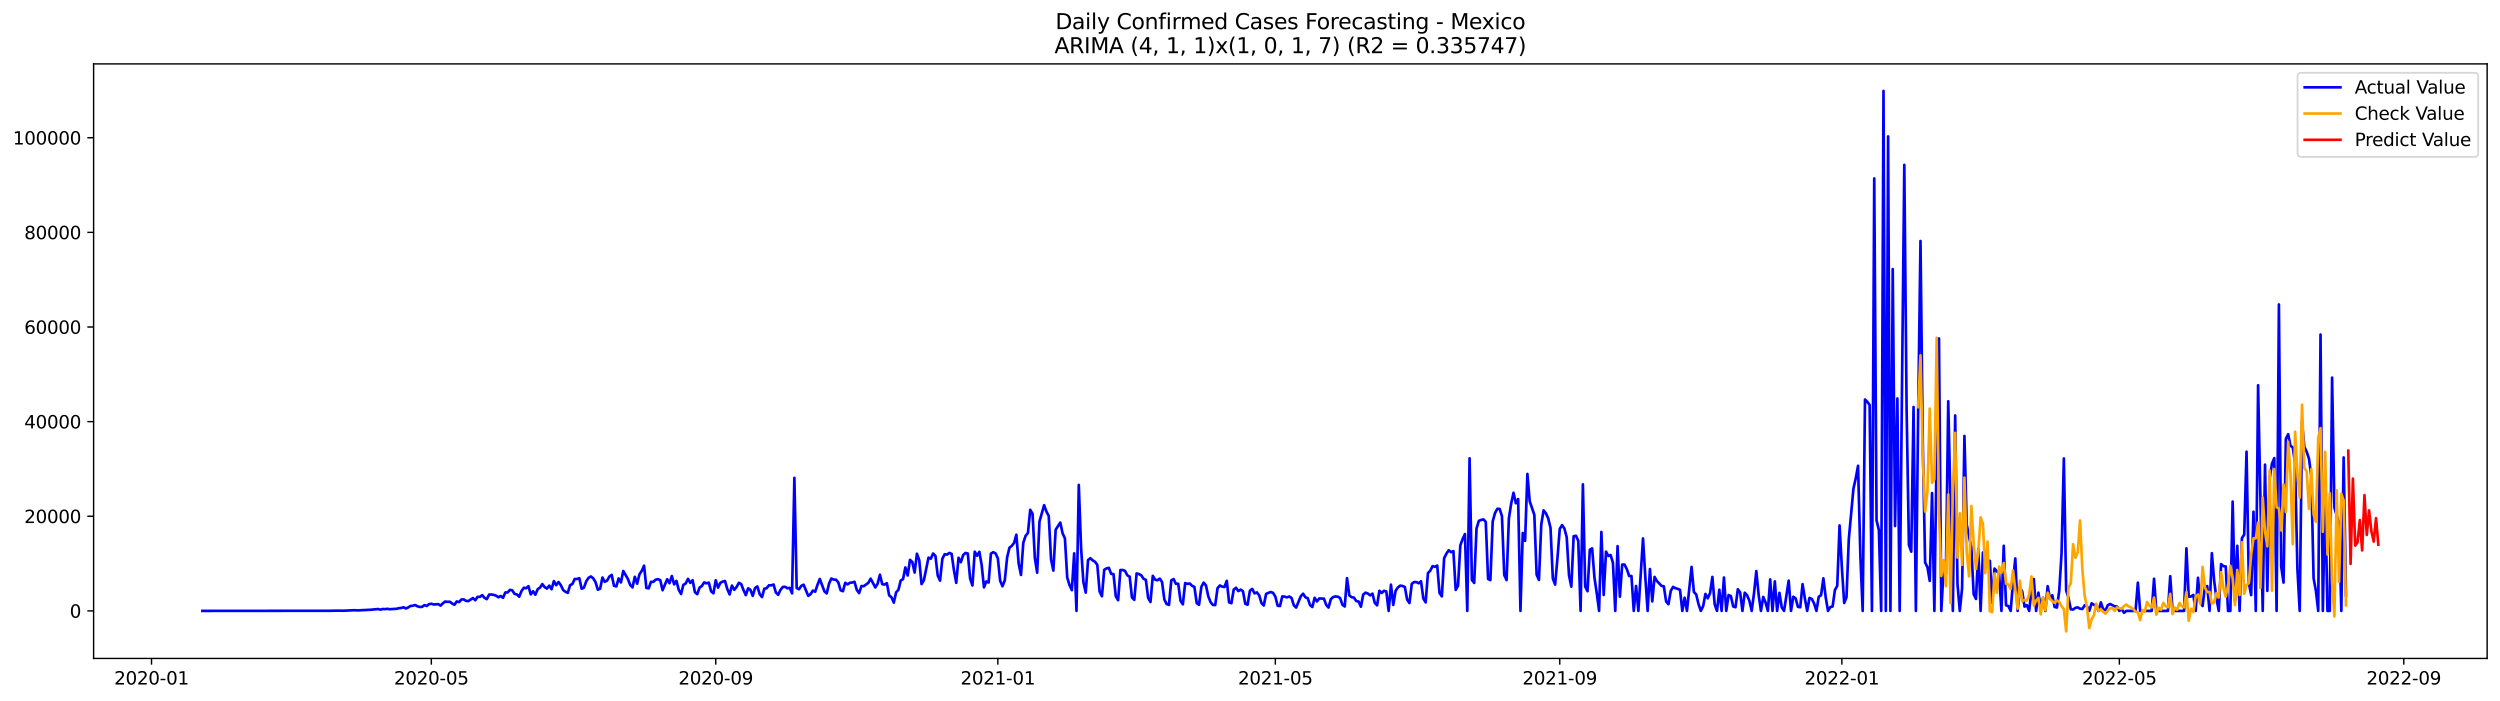 <?xml version="1.0" encoding="utf-8" standalone="no"?>
<!DOCTYPE svg PUBLIC "-//W3C//DTD SVG 1.1//EN"
  "http://www.w3.org/Graphics/SVG/1.1/DTD/svg11.dtd">
<svg xmlns:xlink="http://www.w3.org/1999/xlink" width="1398.775pt" height="392.274pt" viewBox="0 0 1398.775 392.274" xmlns="http://www.w3.org/2000/svg" version="1.1">
 <defs>
  <style type="text/css">*{stroke-linejoin: round; stroke-linecap: butt}</style>
 </defs>
 <g id="figure_1">
  <g id="patch_1">
   <path d="M 0 392.274 
L 1398.775 392.274 
L 1398.775 0 
L 0 0 
z
" style="fill: #ffffff"/>
  </g>
  <g id="axes_1">
   <g id="patch_2">
    <path d="M 52.375 368.396 
L 1391.575 368.396 
L 1391.575 35.755 
L 52.375 35.755 
z
" style="fill: #ffffff"/>
   </g>
   <g id="matplotlib.axis_1">
    <g id="xtick_1">
     <g id="line2d_1">
      <defs>
       <path id="m87028a16c0" d="M 0 0 
L 0 3.5 
" style="stroke: #000000; stroke-width: 0.8"/>
      </defs>
      <g>
       <use xlink:href="#m87028a16c0" x="84.784" y="368.396" style="stroke: #000000; stroke-width: 0.8"/>
      </g>
     </g>
     <g id="text_1">
      <!-- 2020-01 -->
      <g transform="translate(63.893 382.994)scale(0.1 -0.1)">
       <defs>
        <path id="DejaVuSans-32" d="M 1228 531 
L 3431 531 
L 3431 0 
L 469 0 
L 469 531 
Q 828 903 1448 1529 
Q 2069 2156 2228 2338 
Q 2531 2678 2651 2914 
Q 2772 3150 2772 3378 
Q 2772 3750 2511 3984 
Q 2250 4219 1831 4219 
Q 1534 4219 1204 4116 
Q 875 4013 500 3803 
L 500 4441 
Q 881 4594 1212 4672 
Q 1544 4750 1819 4750 
Q 2544 4750 2975 4387 
Q 3406 4025 3406 3419 
Q 3406 3131 3298 2873 
Q 3191 2616 2906 2266 
Q 2828 2175 2409 1742 
Q 1991 1309 1228 531 
z
" transform="scale(0.016)"/>
        <path id="DejaVuSans-30" d="M 2034 4250 
Q 1547 4250 1301 3770 
Q 1056 3291 1056 2328 
Q 1056 1369 1301 889 
Q 1547 409 2034 409 
Q 2525 409 2770 889 
Q 3016 1369 3016 2328 
Q 3016 3291 2770 3770 
Q 2525 4250 2034 4250 
z
M 2034 4750 
Q 2819 4750 3233 4129 
Q 3647 3509 3647 2328 
Q 3647 1150 3233 529 
Q 2819 -91 2034 -91 
Q 1250 -91 836 529 
Q 422 1150 422 2328 
Q 422 3509 836 4129 
Q 1250 4750 2034 4750 
z
" transform="scale(0.016)"/>
        <path id="DejaVuSans-2d" d="M 313 2009 
L 1997 2009 
L 1997 1497 
L 313 1497 
L 313 2009 
z
" transform="scale(0.016)"/>
        <path id="DejaVuSans-31" d="M 794 531 
L 1825 531 
L 1825 4091 
L 703 3866 
L 703 4441 
L 1819 4666 
L 2450 4666 
L 2450 531 
L 3481 531 
L 3481 0 
L 794 0 
L 794 531 
z
" transform="scale(0.016)"/>
       </defs>
       <use xlink:href="#DejaVuSans-32"/>
       <use xlink:href="#DejaVuSans-30" x="63.623"/>
       <use xlink:href="#DejaVuSans-32" x="127.246"/>
       <use xlink:href="#DejaVuSans-30" x="190.869"/>
       <use xlink:href="#DejaVuSans-2d" x="254.492"/>
       <use xlink:href="#DejaVuSans-30" x="290.576"/>
       <use xlink:href="#DejaVuSans-31" x="354.199"/>
      </g>
     </g>
    </g>
    <g id="xtick_2">
     <g id="line2d_2">
      <g>
       <use xlink:href="#m87028a16c0" x="241.333" y="368.396" style="stroke: #000000; stroke-width: 0.8"/>
      </g>
     </g>
     <g id="text_2">
      <!-- 2020-05 -->
      <g transform="translate(220.441 382.994)scale(0.1 -0.1)">
       <defs>
        <path id="DejaVuSans-35" d="M 691 4666 
L 3169 4666 
L 3169 4134 
L 1269 4134 
L 1269 2991 
Q 1406 3038 1543 3061 
Q 1681 3084 1819 3084 
Q 2600 3084 3056 2656 
Q 3513 2228 3513 1497 
Q 3513 744 3044 326 
Q 2575 -91 1722 -91 
Q 1428 -91 1123 -41 
Q 819 9 494 109 
L 494 744 
Q 775 591 1075 516 
Q 1375 441 1709 441 
Q 2250 441 2565 725 
Q 2881 1009 2881 1497 
Q 2881 1984 2565 2268 
Q 2250 2553 1709 2553 
Q 1456 2553 1204 2497 
Q 953 2441 691 2322 
L 691 4666 
z
" transform="scale(0.016)"/>
       </defs>
       <use xlink:href="#DejaVuSans-32"/>
       <use xlink:href="#DejaVuSans-30" x="63.623"/>
       <use xlink:href="#DejaVuSans-32" x="127.246"/>
       <use xlink:href="#DejaVuSans-30" x="190.869"/>
       <use xlink:href="#DejaVuSans-2d" x="254.492"/>
       <use xlink:href="#DejaVuSans-30" x="290.576"/>
       <use xlink:href="#DejaVuSans-35" x="354.199"/>
      </g>
     </g>
    </g>
    <g id="xtick_3">
     <g id="line2d_3">
      <g>
       <use xlink:href="#m87028a16c0" x="400.469" y="368.396" style="stroke: #000000; stroke-width: 0.8"/>
      </g>
     </g>
     <g id="text_3">
      <!-- 2020-09 -->
      <g transform="translate(379.577 382.994)scale(0.1 -0.1)">
       <defs>
        <path id="DejaVuSans-39" d="M 703 97 
L 703 672 
Q 941 559 1184 500 
Q 1428 441 1663 441 
Q 2288 441 2617 861 
Q 2947 1281 2994 2138 
Q 2813 1869 2534 1725 
Q 2256 1581 1919 1581 
Q 1219 1581 811 2004 
Q 403 2428 403 3163 
Q 403 3881 828 4315 
Q 1253 4750 1959 4750 
Q 2769 4750 3195 4129 
Q 3622 3509 3622 2328 
Q 3622 1225 3098 567 
Q 2575 -91 1691 -91 
Q 1453 -91 1209 -44 
Q 966 3 703 97 
z
M 1959 2075 
Q 2384 2075 2632 2365 
Q 2881 2656 2881 3163 
Q 2881 3666 2632 3958 
Q 2384 4250 1959 4250 
Q 1534 4250 1286 3958 
Q 1038 3666 1038 3163 
Q 1038 2656 1286 2365 
Q 1534 2075 1959 2075 
z
" transform="scale(0.016)"/>
       </defs>
       <use xlink:href="#DejaVuSans-32"/>
       <use xlink:href="#DejaVuSans-30" x="63.623"/>
       <use xlink:href="#DejaVuSans-32" x="127.246"/>
       <use xlink:href="#DejaVuSans-30" x="190.869"/>
       <use xlink:href="#DejaVuSans-2d" x="254.492"/>
       <use xlink:href="#DejaVuSans-30" x="290.576"/>
       <use xlink:href="#DejaVuSans-39" x="354.199"/>
      </g>
     </g>
    </g>
    <g id="xtick_4">
     <g id="line2d_4">
      <g>
       <use xlink:href="#m87028a16c0" x="558.311" y="368.396" style="stroke: #000000; stroke-width: 0.8"/>
      </g>
     </g>
     <g id="text_4">
      <!-- 2021-01 -->
      <g transform="translate(537.419 382.994)scale(0.1 -0.1)">
       <use xlink:href="#DejaVuSans-32"/>
       <use xlink:href="#DejaVuSans-30" x="63.623"/>
       <use xlink:href="#DejaVuSans-32" x="127.246"/>
       <use xlink:href="#DejaVuSans-31" x="190.869"/>
       <use xlink:href="#DejaVuSans-2d" x="254.492"/>
       <use xlink:href="#DejaVuSans-30" x="290.576"/>
       <use xlink:href="#DejaVuSans-31" x="354.199"/>
      </g>
     </g>
    </g>
    <g id="xtick_5">
     <g id="line2d_5">
      <g>
       <use xlink:href="#m87028a16c0" x="713.565" y="368.396" style="stroke: #000000; stroke-width: 0.8"/>
      </g>
     </g>
     <g id="text_5">
      <!-- 2021-05 -->
      <g transform="translate(692.674 382.994)scale(0.1 -0.1)">
       <use xlink:href="#DejaVuSans-32"/>
       <use xlink:href="#DejaVuSans-30" x="63.623"/>
       <use xlink:href="#DejaVuSans-32" x="127.246"/>
       <use xlink:href="#DejaVuSans-31" x="190.869"/>
       <use xlink:href="#DejaVuSans-2d" x="254.492"/>
       <use xlink:href="#DejaVuSans-30" x="290.576"/>
       <use xlink:href="#DejaVuSans-35" x="354.199"/>
      </g>
     </g>
    </g>
    <g id="xtick_6">
     <g id="line2d_6">
      <g>
       <use xlink:href="#m87028a16c0" x="872.701" y="368.396" style="stroke: #000000; stroke-width: 0.8"/>
      </g>
     </g>
     <g id="text_6">
      <!-- 2021-09 -->
      <g transform="translate(851.81 382.994)scale(0.1 -0.1)">
       <use xlink:href="#DejaVuSans-32"/>
       <use xlink:href="#DejaVuSans-30" x="63.623"/>
       <use xlink:href="#DejaVuSans-32" x="127.246"/>
       <use xlink:href="#DejaVuSans-31" x="190.869"/>
       <use xlink:href="#DejaVuSans-2d" x="254.492"/>
       <use xlink:href="#DejaVuSans-30" x="290.576"/>
       <use xlink:href="#DejaVuSans-39" x="354.199"/>
      </g>
     </g>
    </g>
    <g id="xtick_7">
     <g id="line2d_7">
      <g>
       <use xlink:href="#m87028a16c0" x="1030.543" y="368.396" style="stroke: #000000; stroke-width: 0.8"/>
      </g>
     </g>
     <g id="text_7">
      <!-- 2022-01 -->
      <g transform="translate(1009.652 382.994)scale(0.1 -0.1)">
       <use xlink:href="#DejaVuSans-32"/>
       <use xlink:href="#DejaVuSans-30" x="63.623"/>
       <use xlink:href="#DejaVuSans-32" x="127.246"/>
       <use xlink:href="#DejaVuSans-32" x="190.869"/>
       <use xlink:href="#DejaVuSans-2d" x="254.492"/>
       <use xlink:href="#DejaVuSans-30" x="290.576"/>
       <use xlink:href="#DejaVuSans-31" x="354.199"/>
      </g>
     </g>
    </g>
    <g id="xtick_8">
     <g id="line2d_8">
      <g>
       <use xlink:href="#m87028a16c0" x="1185.798" y="368.396" style="stroke: #000000; stroke-width: 0.8"/>
      </g>
     </g>
     <g id="text_8">
      <!-- 2022-05 -->
      <g transform="translate(1164.907 382.994)scale(0.1 -0.1)">
       <use xlink:href="#DejaVuSans-32"/>
       <use xlink:href="#DejaVuSans-30" x="63.623"/>
       <use xlink:href="#DejaVuSans-32" x="127.246"/>
       <use xlink:href="#DejaVuSans-32" x="190.869"/>
       <use xlink:href="#DejaVuSans-2d" x="254.492"/>
       <use xlink:href="#DejaVuSans-30" x="290.576"/>
       <use xlink:href="#DejaVuSans-35" x="354.199"/>
      </g>
     </g>
    </g>
    <g id="xtick_9">
     <g id="line2d_9">
      <g>
       <use xlink:href="#m87028a16c0" x="1344.934" y="368.396" style="stroke: #000000; stroke-width: 0.8"/>
      </g>
     </g>
     <g id="text_9">
      <!-- 2022-09 -->
      <g transform="translate(1324.043 382.994)scale(0.1 -0.1)">
       <use xlink:href="#DejaVuSans-32"/>
       <use xlink:href="#DejaVuSans-30" x="63.623"/>
       <use xlink:href="#DejaVuSans-32" x="127.246"/>
       <use xlink:href="#DejaVuSans-32" x="190.869"/>
       <use xlink:href="#DejaVuSans-2d" x="254.492"/>
       <use xlink:href="#DejaVuSans-30" x="290.576"/>
       <use xlink:href="#DejaVuSans-39" x="354.199"/>
      </g>
     </g>
    </g>
   </g>
   <g id="matplotlib.axis_2">
    <g id="ytick_1">
     <g id="line2d_10">
      <defs>
       <path id="mc7c798c5a6" d="M 0 0 
L -3.5 0 
" style="stroke: #000000; stroke-width: 0.8"/>
      </defs>
      <g>
       <use xlink:href="#mc7c798c5a6" x="52.375" y="341.805" style="stroke: #000000; stroke-width: 0.8"/>
      </g>
     </g>
     <g id="text_10">
      <!-- 0 -->
      <g transform="translate(39.013 345.605)scale(0.1 -0.1)">
       <use xlink:href="#DejaVuSans-30"/>
      </g>
     </g>
    </g>
    <g id="ytick_2">
     <g id="line2d_11">
      <g>
       <use xlink:href="#mc7c798c5a6" x="52.375" y="288.859" style="stroke: #000000; stroke-width: 0.8"/>
      </g>
     </g>
     <g id="text_11">
      <!-- 20000 -->
      <g transform="translate(13.562 292.658)scale(0.1 -0.1)">
       <use xlink:href="#DejaVuSans-32"/>
       <use xlink:href="#DejaVuSans-30" x="63.623"/>
       <use xlink:href="#DejaVuSans-30" x="127.246"/>
       <use xlink:href="#DejaVuSans-30" x="190.869"/>
       <use xlink:href="#DejaVuSans-30" x="254.492"/>
      </g>
     </g>
    </g>
    <g id="ytick_3">
     <g id="line2d_12">
      <g>
       <use xlink:href="#mc7c798c5a6" x="52.375" y="235.912" style="stroke: #000000; stroke-width: 0.8"/>
      </g>
     </g>
     <g id="text_12">
      <!-- 40000 -->
      <g transform="translate(13.562 239.711)scale(0.1 -0.1)">
       <defs>
        <path id="DejaVuSans-34" d="M 2419 4116 
L 825 1625 
L 2419 1625 
L 2419 4116 
z
M 2253 4666 
L 3047 4666 
L 3047 1625 
L 3713 1625 
L 3713 1100 
L 3047 1100 
L 3047 0 
L 2419 0 
L 2419 1100 
L 313 1100 
L 313 1709 
L 2253 4666 
z
" transform="scale(0.016)"/>
       </defs>
       <use xlink:href="#DejaVuSans-34"/>
       <use xlink:href="#DejaVuSans-30" x="63.623"/>
       <use xlink:href="#DejaVuSans-30" x="127.246"/>
       <use xlink:href="#DejaVuSans-30" x="190.869"/>
       <use xlink:href="#DejaVuSans-30" x="254.492"/>
      </g>
     </g>
    </g>
    <g id="ytick_4">
     <g id="line2d_13">
      <g>
       <use xlink:href="#mc7c798c5a6" x="52.375" y="182.965" style="stroke: #000000; stroke-width: 0.8"/>
      </g>
     </g>
     <g id="text_13">
      <!-- 60000 -->
      <g transform="translate(13.562 186.764)scale(0.1 -0.1)">
       <defs>
        <path id="DejaVuSans-36" d="M 2113 2584 
Q 1688 2584 1439 2293 
Q 1191 2003 1191 1497 
Q 1191 994 1439 701 
Q 1688 409 2113 409 
Q 2538 409 2786 701 
Q 3034 994 3034 1497 
Q 3034 2003 2786 2293 
Q 2538 2584 2113 2584 
z
M 3366 4563 
L 3366 3988 
Q 3128 4100 2886 4159 
Q 2644 4219 2406 4219 
Q 1781 4219 1451 3797 
Q 1122 3375 1075 2522 
Q 1259 2794 1537 2939 
Q 1816 3084 2150 3084 
Q 2853 3084 3261 2657 
Q 3669 2231 3669 1497 
Q 3669 778 3244 343 
Q 2819 -91 2113 -91 
Q 1303 -91 875 529 
Q 447 1150 447 2328 
Q 447 3434 972 4092 
Q 1497 4750 2381 4750 
Q 2619 4750 2861 4703 
Q 3103 4656 3366 4563 
z
" transform="scale(0.016)"/>
       </defs>
       <use xlink:href="#DejaVuSans-36"/>
       <use xlink:href="#DejaVuSans-30" x="63.623"/>
       <use xlink:href="#DejaVuSans-30" x="127.246"/>
       <use xlink:href="#DejaVuSans-30" x="190.869"/>
       <use xlink:href="#DejaVuSans-30" x="254.492"/>
      </g>
     </g>
    </g>
    <g id="ytick_5">
     <g id="line2d_14">
      <g>
       <use xlink:href="#mc7c798c5a6" x="52.375" y="130.018" style="stroke: #000000; stroke-width: 0.8"/>
      </g>
     </g>
     <g id="text_14">
      <!-- 80000 -->
      <g transform="translate(13.562 133.817)scale(0.1 -0.1)">
       <defs>
        <path id="DejaVuSans-38" d="M 2034 2216 
Q 1584 2216 1326 1975 
Q 1069 1734 1069 1313 
Q 1069 891 1326 650 
Q 1584 409 2034 409 
Q 2484 409 2743 651 
Q 3003 894 3003 1313 
Q 3003 1734 2745 1975 
Q 2488 2216 2034 2216 
z
M 1403 2484 
Q 997 2584 770 2862 
Q 544 3141 544 3541 
Q 544 4100 942 4425 
Q 1341 4750 2034 4750 
Q 2731 4750 3128 4425 
Q 3525 4100 3525 3541 
Q 3525 3141 3298 2862 
Q 3072 2584 2669 2484 
Q 3125 2378 3379 2068 
Q 3634 1759 3634 1313 
Q 3634 634 3220 271 
Q 2806 -91 2034 -91 
Q 1263 -91 848 271 
Q 434 634 434 1313 
Q 434 1759 690 2068 
Q 947 2378 1403 2484 
z
M 1172 3481 
Q 1172 3119 1398 2916 
Q 1625 2713 2034 2713 
Q 2441 2713 2670 2916 
Q 2900 3119 2900 3481 
Q 2900 3844 2670 4047 
Q 2441 4250 2034 4250 
Q 1625 4250 1398 4047 
Q 1172 3844 1172 3481 
z
" transform="scale(0.016)"/>
       </defs>
       <use xlink:href="#DejaVuSans-38"/>
       <use xlink:href="#DejaVuSans-30" x="63.623"/>
       <use xlink:href="#DejaVuSans-30" x="127.246"/>
       <use xlink:href="#DejaVuSans-30" x="190.869"/>
       <use xlink:href="#DejaVuSans-30" x="254.492"/>
      </g>
     </g>
    </g>
    <g id="ytick_6">
     <g id="line2d_15">
      <g>
       <use xlink:href="#mc7c798c5a6" x="52.375" y="77.071" style="stroke: #000000; stroke-width: 0.8"/>
      </g>
     </g>
     <g id="text_15">
      <!-- 100000 -->
      <g transform="translate(7.2 80.87)scale(0.1 -0.1)">
       <use xlink:href="#DejaVuSans-31"/>
       <use xlink:href="#DejaVuSans-30" x="63.623"/>
       <use xlink:href="#DejaVuSans-30" x="127.246"/>
       <use xlink:href="#DejaVuSans-30" x="190.869"/>
       <use xlink:href="#DejaVuSans-30" x="254.492"/>
       <use xlink:href="#DejaVuSans-30" x="318.115"/>
      </g>
     </g>
    </g>
   </g>
   <g id="line2d_16">
    <path d="M 113.248 341.805 
L 184.406 341.739 
L 188.287 341.678 
L 190.875 341.67 
L 192.169 341.705 
L 197.344 341.459 
L 198.638 341.422 
L 199.932 341.538 
L 207.694 341.136 
L 211.576 340.757 
L 212.869 341.117 
L 214.163 340.739 
L 215.457 340.813 
L 216.751 340.635 
L 218.045 340.871 
L 221.926 340.614 
L 223.22 340.275 
L 224.513 340.159 
L 225.807 339.783 
L 227.101 340.453 
L 228.395 339.875 
L 229.689 339.044 
L 230.982 338.922 
L 232.276 338.525 
L 233.57 339.237 
L 234.864 339.595 
L 236.158 339.55 
L 237.451 338.568 
L 238.745 339.034 
L 240.039 338.033 
L 241.333 337.795 
L 242.627 338.234 
L 245.214 338.009 
L 246.508 338.84 
L 247.802 337.546 
L 249.095 336.558 
L 250.389 336.76 
L 251.683 336.675 
L 252.977 337.67 
L 254.271 338.351 
L 255.564 336.519 
L 256.858 336.876 
L 258.152 335.428 
L 259.446 335.354 
L 260.74 336.214 
L 262.033 336.312 
L 264.621 334.623 
L 265.915 335.854 
L 267.209 333.935 
L 268.502 333.969 
L 269.796 332.992 
L 271.09 334.488 
L 272.384 335.227 
L 273.677 332.659 
L 274.971 332.638 
L 276.265 332.865 
L 277.559 333.262 
L 278.853 334.168 
L 280.146 333.461 
L 281.44 334.47 
L 282.734 331.505 
L 284.028 331.449 
L 285.322 330.046 
L 286.615 330.3 
L 287.909 332.293 
L 289.203 332.582 
L 290.497 333.866 
L 291.79 330.689 
L 293.084 328.878 
L 294.378 329.125 
L 295.672 327.981 
L 296.966 332.556 
L 298.259 330.827 
L 299.553 332.733 
L 300.847 329.63 
L 302.141 328.754 
L 303.435 326.816 
L 304.728 328.489 
L 306.022 329.318 
L 307.316 327.661 
L 308.61 329.689 
L 309.904 325.159 
L 311.197 327.412 
L 312.491 325.646 
L 313.785 327.401 
L 315.079 330.131 
L 316.372 331.084 
L 317.666 331.732 
L 318.96 327.425 
L 320.254 326.766 
L 321.548 323.96 
L 322.841 323.962 
L 324.135 323.502 
L 325.429 329.408 
L 326.723 328.828 
L 328.017 325.238 
L 329.31 323.287 
L 330.604 322.533 
L 331.898 323.563 
L 333.192 325.672 
L 334.485 329.94 
L 335.779 329.403 
L 337.073 323.139 
L 338.367 325.527 
L 339.661 324.847 
L 340.954 322.594 
L 342.248 321.646 
L 343.542 327.745 
L 344.836 328.113 
L 346.13 323.647 
L 347.423 325.871 
L 348.717 319.467 
L 351.305 323.933 
L 352.599 327.298 
L 353.892 328.64 
L 355.186 322.723 
L 356.48 326.578 
L 357.774 321.341 
L 359.067 319.414 
L 360.361 316.507 
L 361.655 328.958 
L 362.949 329.186 
L 364.243 325.53 
L 365.536 325.553 
L 366.83 324.359 
L 368.124 324.023 
L 369.418 324.611 
L 370.712 330.221 
L 373.299 324.105 
L 374.593 326.297 
L 375.887 322.292 
L 377.18 326.933 
L 378.474 325.008 
L 379.768 330.03 
L 381.062 332.352 
L 382.356 327.229 
L 383.649 326.472 
L 384.943 323.87 
L 386.237 326.112 
L 387.531 324.645 
L 388.825 331.354 
L 390.118 332.431 
L 391.412 328.791 
L 392.706 327.862 
L 394 325.853 
L 395.294 326.387 
L 396.587 325.99 
L 397.881 330.875 
L 399.175 331.96 
L 400.469 324.661 
L 401.762 328.778 
L 403.056 326.088 
L 404.35 325.402 
L 405.644 325.077 
L 406.938 329.591 
L 408.231 332.577 
L 409.525 327.639 
L 410.819 329.996 
L 412.113 328.455 
L 413.407 326.093 
L 414.7 326.784 
L 415.994 330.136 
L 417.288 332.977 
L 418.582 329.175 
L 419.875 330.041 
L 421.169 333.382 
L 422.463 328.99 
L 423.757 328.127 
L 425.051 332.429 
L 426.344 334.083 
L 427.638 329.408 
L 428.932 329.135 
L 430.226 327.489 
L 431.52 327.507 
L 432.813 327.052 
L 434.107 331.518 
L 435.401 332.804 
L 436.695 330.035 
L 437.989 328.428 
L 439.282 328.307 
L 440.576 329.164 
L 441.87 328.931 
L 443.164 331.978 
L 444.457 267.375 
L 445.751 329.024 
L 447.045 329.681 
L 448.339 327.774 
L 449.633 327.16 
L 452.22 333.4 
L 453.514 332.429 
L 454.808 330.435 
L 456.102 331.068 
L 457.395 327.208 
L 458.689 323.933 
L 461.277 330.901 
L 462.57 332.013 
L 463.864 326.483 
L 465.158 323.684 
L 466.452 324.301 
L 467.746 324.322 
L 469.039 325.855 
L 470.333 330.263 
L 471.627 330.777 
L 472.921 326.075 
L 474.215 326.994 
L 475.508 326.059 
L 476.802 325.921 
L 478.096 325.522 
L 479.39 330.078 
L 480.684 331.843 
L 481.977 327.907 
L 483.271 327.973 
L 485.859 326.104 
L 487.152 323.777 
L 489.74 328.675 
L 491.034 326.594 
L 492.328 321.564 
L 493.621 326.827 
L 494.915 327.091 
L 496.209 326.292 
L 497.503 333.151 
L 498.797 334.197 
L 500.09 337.154 
L 501.384 331.433 
L 502.678 329.966 
L 503.972 324.794 
L 505.266 324.018 
L 506.559 317.484 
L 507.853 321.995 
L 509.147 313.23 
L 510.441 314.445 
L 511.734 320.343 
L 513.028 309.823 
L 514.322 313.405 
L 515.616 326.8 
L 516.91 324.672 
L 519.497 312.02 
L 520.791 312.605 
L 522.085 309.701 
L 523.379 311.03 
L 524.672 322.069 
L 525.966 324.865 
L 527.26 312.669 
L 528.554 310.106 
L 529.847 310.31 
L 531.141 309.367 
L 532.435 309.886 
L 533.729 319.017 
L 535.023 326.107 
L 536.316 312.081 
L 537.61 314.546 
L 538.904 310.569 
L 540.198 309.381 
L 541.492 309.696 
L 542.785 323.618 
L 544.079 327.589 
L 545.373 308.684 
L 546.667 310.956 
L 547.961 308.753 
L 549.254 316.182 
L 550.548 328.638 
L 551.842 325.347 
L 553.136 325.932 
L 554.429 309.775 
L 555.723 308.962 
L 557.017 309.616 
L 558.311 312.444 
L 559.605 324.971 
L 560.898 328.01 
L 562.192 324.693 
L 563.486 311.967 
L 564.78 306.477 
L 566.074 305.447 
L 567.367 303.784 
L 568.661 299.17 
L 569.955 315.324 
L 571.249 321.701 
L 572.542 303.697 
L 573.836 299.784 
L 575.13 298.209 
L 576.424 285.242 
L 577.718 287.474 
L 579.011 312.235 
L 580.305 320.431 
L 581.599 291.786 
L 584.187 282.666 
L 585.48 286.193 
L 586.774 288.708 
L 588.068 313.023 
L 589.362 319.247 
L 590.656 296.364 
L 593.243 292.379 
L 594.537 298.458 
L 595.831 301.203 
L 597.124 323.195 
L 598.418 327.383 
L 599.712 330.199 
L 601.006 309.632 
L 602.3 341.805 
L 603.593 271.317 
L 604.887 306.837 
L 606.181 325.749 
L 607.475 331.565 
L 608.769 313.378 
L 610.062 312.319 
L 611.356 313.54 
L 612.65 314.305 
L 613.944 316.018 
L 615.237 330.954 
L 616.531 333.604 
L 617.825 318.819 
L 619.119 318.011 
L 620.413 317.717 
L 621.706 321.079 
L 623 321.196 
L 624.294 333.588 
L 625.588 335.844 
L 626.882 318.948 
L 628.175 318.927 
L 629.469 319.404 
L 630.763 321.919 
L 632.057 322.623 
L 633.351 334.366 
L 634.644 335.603 
L 635.938 320.857 
L 637.232 321.175 
L 638.526 321.895 
L 639.819 323.811 
L 641.113 324.436 
L 642.407 334.568 
L 643.701 336.836 
L 644.995 322.197 
L 646.288 324.328 
L 647.582 324.68 
L 648.876 323.761 
L 650.17 325.646 
L 651.464 335.412 
L 652.757 337.996 
L 654.051 338.422 
L 655.345 324.717 
L 656.639 323.999 
L 657.932 326.657 
L 659.226 326.639 
L 660.52 336.159 
L 661.814 338.131 
L 663.108 326.236 
L 664.401 326.678 
L 665.695 326.485 
L 666.989 327.767 
L 668.283 328.412 
L 669.577 337.448 
L 670.87 338.382 
L 672.164 328.391 
L 673.458 325.982 
L 674.752 327.56 
L 676.046 333.628 
L 677.339 336.94 
L 678.633 338.462 
L 679.927 338.504 
L 681.221 329.088 
L 682.514 327.589 
L 683.808 328.198 
L 685.102 328.45 
L 686.396 324.979 
L 687.69 337.059 
L 688.983 337.498 
L 690.277 329.861 
L 691.571 328.849 
L 692.865 330.716 
L 694.159 329.882 
L 695.452 330.8 
L 696.746 337.818 
L 698.04 338.343 
L 699.334 330.522 
L 700.627 329.524 
L 701.921 331.989 
L 703.215 331.452 
L 704.509 333.048 
L 705.803 337.429 
L 707.096 338.779 
L 708.39 332.296 
L 709.684 331.698 
L 710.978 331.242 
L 712.272 331.69 
L 713.565 333.797 
L 714.859 338.912 
L 716.153 339.087 
L 717.447 333.694 
L 718.741 333.808 
L 720.034 334.271 
L 721.328 333.75 
L 722.622 334.544 
L 723.916 338.695 
L 725.209 339.942 
L 727.797 333.625 
L 729.091 332.19 
L 730.385 334.181 
L 731.678 334.671 
L 732.972 338.541 
L 734.266 339.629 
L 735.56 334.48 
L 736.854 336.511 
L 738.147 334.848 
L 740.735 334.959 
L 742.029 338.433 
L 743.323 339.944 
L 744.616 335.232 
L 745.91 334.043 
L 747.204 333.731 
L 748.498 333.847 
L 749.791 334.591 
L 751.085 338.345 
L 752.379 339.338 
L 753.673 323.494 
L 754.967 333.151 
L 756.26 334.144 
L 757.554 334.369 
L 758.848 336.323 
L 760.142 336.566 
L 761.436 339.473 
L 762.729 332.675 
L 764.023 331.6 
L 765.317 332.084 
L 766.611 333.117 
L 767.904 332.145 
L 769.198 337.286 
L 770.492 338.695 
L 771.786 330.554 
L 773.08 331.775 
L 774.373 330.546 
L 775.667 330.957 
L 776.961 341.805 
L 778.255 327.134 
L 779.549 338.449 
L 780.842 330.599 
L 782.136 328.667 
L 783.43 327.669 
L 784.724 327.854 
L 786.018 328.434 
L 787.311 335.494 
L 788.605 337.408 
L 789.899 326.686 
L 791.193 325.643 
L 792.486 325.707 
L 793.78 326.34 
L 795.074 325.22 
L 796.368 334.893 
L 797.662 337.027 
L 798.955 320.656 
L 800.249 319.284 
L 801.543 316.783 
L 802.837 317.135 
L 804.131 316.441 
L 805.424 331.801 
L 806.718 333.667 
L 808.012 312.322 
L 809.306 309.73 
L 810.599 307.864 
L 811.893 308.925 
L 813.187 308.367 
L 814.481 330.056 
L 815.775 327.756 
L 817.068 305.132 
L 818.362 301.571 
L 819.656 298.802 
L 820.95 341.805 
L 822.244 256.444 
L 823.537 324.505 
L 824.831 326.133 
L 826.125 295.72 
L 827.419 291.432 
L 828.713 290.916 
L 830.006 290.59 
L 831.3 292.012 
L 832.594 323.962 
L 833.888 324.582 
L 835.181 291.741 
L 836.475 287.045 
L 837.769 284.705 
L 839.063 284.721 
L 840.357 288.811 
L 841.65 321.757 
L 842.944 324.563 
L 844.238 290.037 
L 845.532 281.682 
L 846.826 275.688 
L 848.119 281.557 
L 849.413 279.217 
L 850.707 341.805 
L 852.001 298.212 
L 853.294 302.588 
L 854.588 265.157 
L 855.882 280.469 
L 858.47 288.046 
L 859.763 321.532 
L 861.057 324.484 
L 862.351 293.46 
L 863.645 285.549 
L 864.939 287.183 
L 866.232 290.034 
L 867.526 295.355 
L 868.82 323.706 
L 870.114 327.076 
L 871.408 312.298 
L 872.701 295.908 
L 873.995 293.788 
L 875.289 295.718 
L 876.583 300.544 
L 877.876 321.94 
L 879.17 328.232 
L 880.464 300.02 
L 881.758 299.776 
L 883.052 302.551 
L 884.345 341.805 
L 885.639 271.005 
L 886.933 328.201 
L 888.227 330.79 
L 889.521 307.578 
L 890.814 306.815 
L 892.108 323.168 
L 893.402 331.867 
L 894.696 341.805 
L 895.989 297.611 
L 897.283 332.892 
L 898.577 308.658 
L 899.871 311.088 
L 901.165 310.546 
L 902.458 314.964 
L 903.752 341.805 
L 905.046 305.576 
L 906.34 333.845 
L 907.634 315.883 
L 908.927 315.872 
L 910.221 318.435 
L 911.515 322.247 
L 912.809 322.297 
L 914.103 341.805 
L 915.396 327.875 
L 916.69 341.805 
L 919.278 301.275 
L 920.571 322.856 
L 921.865 341.805 
L 923.159 318.395 
L 924.453 336.492 
L 925.747 322.779 
L 927.04 325.074 
L 929.628 327.812 
L 930.922 328.031 
L 932.216 336.529 
L 933.509 338.065 
L 934.803 330.634 
L 936.097 328.386 
L 937.391 329.103 
L 938.684 329.487 
L 939.978 330.019 
L 941.272 341.805 
L 942.566 334.427 
L 943.86 341.805 
L 946.447 317.185 
L 947.741 331.213 
L 949.035 332.598 
L 950.329 337.977 
L 951.622 341.805 
L 952.916 339.174 
L 954.21 332.307 
L 955.504 334.763 
L 956.798 331.843 
L 958.091 322.776 
L 959.385 338.147 
L 960.679 341.805 
L 961.973 329.964 
L 963.266 341.805 
L 964.56 323.144 
L 965.854 341.805 
L 967.148 332.929 
L 968.442 333.519 
L 969.735 339.312 
L 971.029 339.754 
L 972.323 329.704 
L 973.617 331.441 
L 974.911 341.805 
L 976.204 331.648 
L 977.498 333.053 
L 978.792 336.137 
L 980.086 341.805 
L 981.38 332.016 
L 982.673 319.528 
L 983.967 332.685 
L 985.261 341.805 
L 986.555 333.98 
L 987.848 337.109 
L 989.142 341.805 
L 990.436 324.195 
L 991.73 341.805 
L 993.024 325.302 
L 994.317 341.805 
L 995.611 331.716 
L 996.905 339.815 
L 998.199 341.805 
L 1000.786 324.876 
L 1002.08 341.805 
L 1003.374 333.885 
L 1004.668 334.777 
L 1005.961 339.542 
L 1007.255 339.764 
L 1008.549 326.845 
L 1009.843 334.851 
L 1011.137 341.805 
L 1012.43 334.525 
L 1013.724 335.108 
L 1015.018 337.683 
L 1016.312 341.805 
L 1017.606 333.916 
L 1018.899 333.019 
L 1020.193 323.584 
L 1021.487 334.086 
L 1022.781 341.805 
L 1024.075 339.68 
L 1025.368 339.309 
L 1026.662 330.088 
L 1027.956 327.801 
L 1029.25 293.992 
L 1030.543 317.468 
L 1031.837 337.382 
L 1033.131 334.189 
L 1034.425 301.608 
L 1037.012 273.448 
L 1038.306 267.619 
L 1039.6 260.609 
L 1040.894 311.099 
L 1042.188 341.805 
L 1043.481 223.527 
L 1044.775 224.827 
L 1046.069 226.585 
L 1047.363 341.805 
L 1048.656 99.822 
L 1049.95 291.156 
L 1051.244 296.533 
L 1052.538 341.805 
L 1053.832 50.876 
L 1055.125 341.805 
L 1056.419 76.332 
L 1057.713 341.805 
L 1059.007 150.561 
L 1060.301 294.317 
L 1061.594 222.934 
L 1062.888 341.805 
L 1065.476 92.253 
L 1066.77 229.076 
L 1068.063 304.938 
L 1069.357 308.658 
L 1070.651 227.708 
L 1071.945 341.805 
L 1073.238 230.138 
L 1074.532 134.841 
L 1075.826 248.505 
L 1077.12 314.712 
L 1078.414 317.339 
L 1079.707 325.013 
L 1081.001 275.892 
L 1082.295 341.805 
L 1083.589 251.105 
L 1084.883 189.363 
L 1086.176 341.805 
L 1087.47 318.366 
L 1088.764 321.074 
L 1090.058 224.52 
L 1092.645 341.805 
L 1093.939 232.454 
L 1095.233 326.678 
L 1096.527 341.805 
L 1097.82 329.013 
L 1099.114 243.907 
L 1100.408 293.486 
L 1101.702 300.406 
L 1102.996 306.175 
L 1104.289 332.489 
L 1105.583 335.124 
L 1106.877 307.085 
L 1108.171 341.805 
L 1109.465 309.132 
L 1110.758 313.855 
L 1112.052 315.999 
L 1113.346 313.762 
L 1114.64 337.347 
L 1115.933 318.141 
L 1118.521 320.95 
L 1119.815 341.805 
L 1121.109 305.365 
L 1122.402 338.652 
L 1123.696 339.11 
L 1124.99 341.805 
L 1126.284 325.855 
L 1127.578 312.462 
L 1128.871 341.805 
L 1130.165 328.939 
L 1131.459 330.914 
L 1132.753 339.42 
L 1134.046 338.562 
L 1135.34 341.805 
L 1136.634 330.552 
L 1137.928 323.973 
L 1139.222 341.805 
L 1140.515 331.6 
L 1141.809 340.066 
L 1143.103 334.504 
L 1144.397 341.805 
L 1145.691 327.976 
L 1146.984 335.086 
L 1148.278 333.061 
L 1149.572 339.584 
L 1150.866 339.936 
L 1152.16 330.626 
L 1153.453 309.656 
L 1154.747 256.519 
L 1156.041 330.356 
L 1157.335 334.48 
L 1158.628 340.913 
L 1159.922 341.061 
L 1161.216 340.09 
L 1162.51 339.823 
L 1163.804 340.577 
L 1165.097 340.744 
L 1166.391 338.65 
L 1167.685 339.158 
L 1168.979 341.805 
L 1170.273 337.564 
L 1171.566 338.39 
L 1172.86 338.96 
L 1174.154 341.805 
L 1175.448 337.059 
L 1176.741 340.86 
L 1178.035 341.435 
L 1179.329 338.655 
L 1180.623 337.93 
L 1183.21 339.269 
L 1184.504 339.394 
L 1185.798 341.805 
L 1187.092 340.746 
L 1188.386 342.864 
L 1189.679 341.805 
L 1194.855 341.805 
L 1196.148 325.995 
L 1197.442 341.805 
L 1203.911 341.805 
L 1205.205 323.833 
L 1206.499 341.805 
L 1212.968 341.805 
L 1214.261 322.395 
L 1215.555 341.805 
L 1222.024 341.805 
L 1223.318 306.8 
L 1224.612 333.914 
L 1225.905 333.731 
L 1227.199 332.863 
L 1228.493 341.805 
L 1229.787 323.285 
L 1231.081 336.826 
L 1232.374 339.065 
L 1233.668 328.277 
L 1234.962 327.92 
L 1236.256 341.805 
L 1237.55 309.524 
L 1238.843 324.873 
L 1240.137 334.97 
L 1241.431 341.805 
L 1242.725 315.613 
L 1244.018 316.783 
L 1245.312 316.904 
L 1246.606 341.805 
L 1247.9 341.805 
L 1249.194 280.628 
L 1250.487 336.161 
L 1251.781 305.399 
L 1253.075 341.805 
L 1254.369 301.132 
L 1255.663 299.096 
L 1256.956 252.733 
L 1258.25 326.231 
L 1259.544 332.955 
L 1260.838 286.32 
L 1262.132 341.805 
L 1263.425 215.567 
L 1266.013 341.805 
L 1267.307 259.973 
L 1268.6 330.594 
L 1269.894 267.751 
L 1271.188 259.431 
L 1272.482 256.309 
L 1273.776 341.805 
L 1275.069 170.353 
L 1276.363 317.074 
L 1277.657 325.958 
L 1278.951 245.617 
L 1280.245 242.938 
L 1281.538 249.453 
L 1282.832 250.295 
L 1284.126 259.28 
L 1285.42 318.347 
L 1286.713 341.805 
L 1288.007 236.227 
L 1289.301 250.046 
L 1290.595 252.696 
L 1291.889 256.627 
L 1293.182 266.253 
L 1294.476 323.494 
L 1295.77 330.604 
L 1297.064 341.805 
L 1298.358 187.166 
L 1299.651 341.805 
L 1300.945 275.905 
L 1302.239 341.805 
L 1303.533 341.805 
L 1304.827 211.286 
L 1306.12 284.011 
L 1308.708 292.681 
L 1310.002 341.805 
L 1311.295 255.941 
L 1312.589 333.096 
L 1312.589 333.096 
" clip-path="url(#p77e2e73955)" style="fill: none; stroke: #0000ff; stroke-width: 1.5; stroke-linecap: square"/>
   </g>
   <g id="line2d_17">
    <path d="M 1073.238 227.791 
L 1074.532 198.816 
L 1075.826 256.849 
L 1077.12 286.214 
L 1078.414 274.861 
L 1079.707 228.594 
L 1081.001 270.127 
L 1082.295 268.222 
L 1083.589 189.071 
L 1084.883 287.223 
L 1086.176 322.253 
L 1087.47 313.342 
L 1088.764 327.966 
L 1090.058 276.703 
L 1091.351 337.361 
L 1092.645 274.118 
L 1093.939 242.187 
L 1095.233 311.978 
L 1096.527 287.207 
L 1097.82 316.04 
L 1099.114 267.242 
L 1100.408 308.903 
L 1101.702 322.516 
L 1102.996 283.105 
L 1104.289 303.788 
L 1105.583 318.328 
L 1106.877 308.549 
L 1108.171 289.466 
L 1109.465 293.096 
L 1110.758 320.694 
L 1112.052 303.043 
L 1113.346 342.015 
L 1114.64 342.479 
L 1115.933 320.92 
L 1117.227 331.643 
L 1118.521 316.956 
L 1119.815 320.425 
L 1121.109 315.029 
L 1122.402 326.546 
L 1123.696 327.025 
L 1124.99 329.547 
L 1126.284 319.167 
L 1128.871 340.594 
L 1130.165 324.872 
L 1131.459 336.433 
L 1132.753 335.752 
L 1134.046 336.031 
L 1135.34 332.733 
L 1136.634 322.543 
L 1137.928 338.799 
L 1139.222 336.065 
L 1140.515 334.51 
L 1141.809 343.737 
L 1143.103 334.494 
L 1144.397 341.511 
L 1145.691 331.608 
L 1146.984 335.015 
L 1148.278 336.386 
L 1149.572 337.247 
L 1150.866 335.893 
L 1152.16 336.848 
L 1153.453 339.249 
L 1154.747 340.774 
L 1156.041 353.276 
L 1157.335 328.821 
L 1158.628 326.248 
L 1159.922 304.475 
L 1161.216 312.063 
L 1162.51 309.05 
L 1163.804 291.201 
L 1165.097 318.572 
L 1166.391 333.3 
L 1167.685 339.785 
L 1168.979 351.405 
L 1170.273 346.536 
L 1171.566 344.269 
L 1172.86 337.751 
L 1174.154 341.856 
L 1175.448 340.843 
L 1176.741 342.256 
L 1178.035 343.372 
L 1179.329 341.664 
L 1180.623 340.4 
L 1181.917 340.223 
L 1183.21 341.779 
L 1184.504 339.853 
L 1187.092 340.658 
L 1188.386 339.162 
L 1189.679 338.25 
L 1190.973 339.358 
L 1192.267 339.791 
L 1193.561 340.789 
L 1194.855 342.256 
L 1196.148 342.547 
L 1197.442 346.932 
L 1198.736 341.337 
L 1200.03 342.197 
L 1201.323 336.849 
L 1202.617 338.875 
L 1203.911 339.865 
L 1205.205 334.338 
L 1206.499 343.901 
L 1207.792 340.066 
L 1209.086 341.197 
L 1210.38 337.278 
L 1211.674 339.087 
L 1212.968 339.81 
L 1214.261 332.268 
L 1215.555 343.608 
L 1216.849 339.977 
L 1218.143 341.134 
L 1219.437 337.382 
L 1220.73 339.156 
L 1222.024 339.823 
L 1223.318 331.345 
L 1224.612 347.341 
L 1225.905 340.677 
L 1227.199 342.436 
L 1228.493 333.795 
L 1229.787 332.613 
L 1231.081 337.87 
L 1232.374 317.169 
L 1233.668 328.765 
L 1234.962 331.249 
L 1236.256 331.184 
L 1237.55 337.748 
L 1238.843 337.146 
L 1240.137 331.877 
L 1241.431 334.266 
L 1242.725 320.16 
L 1244.018 329.11 
L 1245.312 333.864 
L 1246.606 327.65 
L 1247.9 316.58 
L 1249.194 323.378 
L 1250.487 338.522 
L 1251.781 318.907 
L 1253.075 332.929 
L 1254.369 303.395 
L 1255.663 332.202 
L 1256.956 327.384 
L 1258.25 326.177 
L 1259.544 310.284 
L 1260.838 301.204 
L 1262.132 301.207 
L 1263.425 292.371 
L 1264.719 328.948 
L 1266.013 278.372 
L 1267.307 297.487 
L 1268.6 305.679 
L 1269.894 263.182 
L 1271.188 330.488 
L 1272.482 262.469 
L 1273.776 283.876 
L 1275.069 284.504 
L 1276.363 296.796 
L 1277.657 271.094 
L 1278.951 286.528 
L 1280.245 247.171 
L 1281.538 264.975 
L 1282.832 304.466 
L 1284.126 241.553 
L 1285.42 264.583 
L 1286.713 278.453 
L 1288.007 226.427 
L 1289.301 261.824 
L 1290.595 263.762 
L 1291.889 284.695 
L 1293.182 262.491 
L 1294.476 287.829 
L 1295.77 291.925 
L 1297.064 245.108 
L 1298.358 239.511 
L 1299.651 297.564 
L 1300.945 252.782 
L 1302.239 310.284 
L 1303.533 275.968 
L 1304.827 325.818 
L 1306.12 344.905 
L 1307.414 274.336 
L 1308.708 325.599 
L 1310.002 276.283 
L 1311.295 280.092 
L 1312.589 338.649 
L 1312.589 338.649 
" clip-path="url(#p77e2e73955)" style="fill: none; stroke: #ffa500; stroke-width: 1.5; stroke-linecap: square"/>
   </g>
   <g id="line2d_18">
    <path d="M 1313.883 252.152 
L 1315.177 315.499 
L 1316.471 267.791 
L 1317.764 305.247 
L 1319.058 303.445 
L 1320.352 290.969 
L 1321.646 307.944 
L 1322.94 277.038 
L 1324.233 299.308 
L 1325.527 285.579 
L 1326.821 297.261 
L 1328.115 303.011 
L 1329.408 289.932 
L 1330.702 304.708 
" clip-path="url(#p77e2e73955)" style="fill: none; stroke: #ff0000; stroke-width: 1.5; stroke-linecap: square"/>
   </g>
   <g id="patch_3">
    <path d="M 52.375 368.396 
L 52.375 35.755 
" style="fill: none; stroke: #000000; stroke-width: 0.8; stroke-linejoin: miter; stroke-linecap: square"/>
   </g>
   <g id="patch_4">
    <path d="M 1391.575 368.396 
L 1391.575 35.755 
" style="fill: none; stroke: #000000; stroke-width: 0.8; stroke-linejoin: miter; stroke-linecap: square"/>
   </g>
   <g id="patch_5">
    <path d="M 52.375 368.396 
L 1391.575 368.396 
" style="fill: none; stroke: #000000; stroke-width: 0.8; stroke-linejoin: miter; stroke-linecap: square"/>
   </g>
   <g id="patch_6">
    <path d="M 52.375 35.755 
L 1391.575 35.755 
" style="fill: none; stroke: #000000; stroke-width: 0.8; stroke-linejoin: miter; stroke-linecap: square"/>
   </g>
   <g id="text_16">
    <!-- Daily Confirmed Cases Forecasting - Mexico -->
    <g transform="translate(590.523 16.318)scale(0.12 -0.12)">
     <defs>
      <path id="DejaVuSans-44" d="M 1259 4147 
L 1259 519 
L 2022 519 
Q 2988 519 3436 956 
Q 3884 1394 3884 2338 
Q 3884 3275 3436 3711 
Q 2988 4147 2022 4147 
L 1259 4147 
z
M 628 4666 
L 1925 4666 
Q 3281 4666 3915 4102 
Q 4550 3538 4550 2338 
Q 4550 1131 3912 565 
Q 3275 0 1925 0 
L 628 0 
L 628 4666 
z
" transform="scale(0.016)"/>
      <path id="DejaVuSans-61" d="M 2194 1759 
Q 1497 1759 1228 1600 
Q 959 1441 959 1056 
Q 959 750 1161 570 
Q 1363 391 1709 391 
Q 2188 391 2477 730 
Q 2766 1069 2766 1631 
L 2766 1759 
L 2194 1759 
z
M 3341 1997 
L 3341 0 
L 2766 0 
L 2766 531 
Q 2569 213 2275 61 
Q 1981 -91 1556 -91 
Q 1019 -91 701 211 
Q 384 513 384 1019 
Q 384 1609 779 1909 
Q 1175 2209 1959 2209 
L 2766 2209 
L 2766 2266 
Q 2766 2663 2505 2880 
Q 2244 3097 1772 3097 
Q 1472 3097 1187 3025 
Q 903 2953 641 2809 
L 641 3341 
Q 956 3463 1253 3523 
Q 1550 3584 1831 3584 
Q 2591 3584 2966 3190 
Q 3341 2797 3341 1997 
z
" transform="scale(0.016)"/>
      <path id="DejaVuSans-69" d="M 603 3500 
L 1178 3500 
L 1178 0 
L 603 0 
L 603 3500 
z
M 603 4863 
L 1178 4863 
L 1178 4134 
L 603 4134 
L 603 4863 
z
" transform="scale(0.016)"/>
      <path id="DejaVuSans-6c" d="M 603 4863 
L 1178 4863 
L 1178 0 
L 603 0 
L 603 4863 
z
" transform="scale(0.016)"/>
      <path id="DejaVuSans-79" d="M 2059 -325 
Q 1816 -950 1584 -1140 
Q 1353 -1331 966 -1331 
L 506 -1331 
L 506 -850 
L 844 -850 
Q 1081 -850 1212 -737 
Q 1344 -625 1503 -206 
L 1606 56 
L 191 3500 
L 800 3500 
L 1894 763 
L 2988 3500 
L 3597 3500 
L 2059 -325 
z
" transform="scale(0.016)"/>
      <path id="DejaVuSans-20" transform="scale(0.016)"/>
      <path id="DejaVuSans-43" d="M 4122 4306 
L 4122 3641 
Q 3803 3938 3442 4084 
Q 3081 4231 2675 4231 
Q 1875 4231 1450 3742 
Q 1025 3253 1025 2328 
Q 1025 1406 1450 917 
Q 1875 428 2675 428 
Q 3081 428 3442 575 
Q 3803 722 4122 1019 
L 4122 359 
Q 3791 134 3420 21 
Q 3050 -91 2638 -91 
Q 1578 -91 968 557 
Q 359 1206 359 2328 
Q 359 3453 968 4101 
Q 1578 4750 2638 4750 
Q 3056 4750 3426 4639 
Q 3797 4528 4122 4306 
z
" transform="scale(0.016)"/>
      <path id="DejaVuSans-6f" d="M 1959 3097 
Q 1497 3097 1228 2736 
Q 959 2375 959 1747 
Q 959 1119 1226 758 
Q 1494 397 1959 397 
Q 2419 397 2687 759 
Q 2956 1122 2956 1747 
Q 2956 2369 2687 2733 
Q 2419 3097 1959 3097 
z
M 1959 3584 
Q 2709 3584 3137 3096 
Q 3566 2609 3566 1747 
Q 3566 888 3137 398 
Q 2709 -91 1959 -91 
Q 1206 -91 779 398 
Q 353 888 353 1747 
Q 353 2609 779 3096 
Q 1206 3584 1959 3584 
z
" transform="scale(0.016)"/>
      <path id="DejaVuSans-6e" d="M 3513 2113 
L 3513 0 
L 2938 0 
L 2938 2094 
Q 2938 2591 2744 2837 
Q 2550 3084 2163 3084 
Q 1697 3084 1428 2787 
Q 1159 2491 1159 1978 
L 1159 0 
L 581 0 
L 581 3500 
L 1159 3500 
L 1159 2956 
Q 1366 3272 1645 3428 
Q 1925 3584 2291 3584 
Q 2894 3584 3203 3211 
Q 3513 2838 3513 2113 
z
" transform="scale(0.016)"/>
      <path id="DejaVuSans-66" d="M 2375 4863 
L 2375 4384 
L 1825 4384 
Q 1516 4384 1395 4259 
Q 1275 4134 1275 3809 
L 1275 3500 
L 2222 3500 
L 2222 3053 
L 1275 3053 
L 1275 0 
L 697 0 
L 697 3053 
L 147 3053 
L 147 3500 
L 697 3500 
L 697 3744 
Q 697 4328 969 4595 
Q 1241 4863 1831 4863 
L 2375 4863 
z
" transform="scale(0.016)"/>
      <path id="DejaVuSans-72" d="M 2631 2963 
Q 2534 3019 2420 3045 
Q 2306 3072 2169 3072 
Q 1681 3072 1420 2755 
Q 1159 2438 1159 1844 
L 1159 0 
L 581 0 
L 581 3500 
L 1159 3500 
L 1159 2956 
Q 1341 3275 1631 3429 
Q 1922 3584 2338 3584 
Q 2397 3584 2469 3576 
Q 2541 3569 2628 3553 
L 2631 2963 
z
" transform="scale(0.016)"/>
      <path id="DejaVuSans-6d" d="M 3328 2828 
Q 3544 3216 3844 3400 
Q 4144 3584 4550 3584 
Q 5097 3584 5394 3201 
Q 5691 2819 5691 2113 
L 5691 0 
L 5113 0 
L 5113 2094 
Q 5113 2597 4934 2840 
Q 4756 3084 4391 3084 
Q 3944 3084 3684 2787 
Q 3425 2491 3425 1978 
L 3425 0 
L 2847 0 
L 2847 2094 
Q 2847 2600 2669 2842 
Q 2491 3084 2119 3084 
Q 1678 3084 1418 2786 
Q 1159 2488 1159 1978 
L 1159 0 
L 581 0 
L 581 3500 
L 1159 3500 
L 1159 2956 
Q 1356 3278 1631 3431 
Q 1906 3584 2284 3584 
Q 2666 3584 2933 3390 
Q 3200 3197 3328 2828 
z
" transform="scale(0.016)"/>
      <path id="DejaVuSans-65" d="M 3597 1894 
L 3597 1613 
L 953 1613 
Q 991 1019 1311 708 
Q 1631 397 2203 397 
Q 2534 397 2845 478 
Q 3156 559 3463 722 
L 3463 178 
Q 3153 47 2828 -22 
Q 2503 -91 2169 -91 
Q 1331 -91 842 396 
Q 353 884 353 1716 
Q 353 2575 817 3079 
Q 1281 3584 2069 3584 
Q 2775 3584 3186 3129 
Q 3597 2675 3597 1894 
z
M 3022 2063 
Q 3016 2534 2758 2815 
Q 2500 3097 2075 3097 
Q 1594 3097 1305 2825 
Q 1016 2553 972 2059 
L 3022 2063 
z
" transform="scale(0.016)"/>
      <path id="DejaVuSans-64" d="M 2906 2969 
L 2906 4863 
L 3481 4863 
L 3481 0 
L 2906 0 
L 2906 525 
Q 2725 213 2448 61 
Q 2172 -91 1784 -91 
Q 1150 -91 751 415 
Q 353 922 353 1747 
Q 353 2572 751 3078 
Q 1150 3584 1784 3584 
Q 2172 3584 2448 3432 
Q 2725 3281 2906 2969 
z
M 947 1747 
Q 947 1113 1208 752 
Q 1469 391 1925 391 
Q 2381 391 2643 752 
Q 2906 1113 2906 1747 
Q 2906 2381 2643 2742 
Q 2381 3103 1925 3103 
Q 1469 3103 1208 2742 
Q 947 2381 947 1747 
z
" transform="scale(0.016)"/>
      <path id="DejaVuSans-73" d="M 2834 3397 
L 2834 2853 
Q 2591 2978 2328 3040 
Q 2066 3103 1784 3103 
Q 1356 3103 1142 2972 
Q 928 2841 928 2578 
Q 928 2378 1081 2264 
Q 1234 2150 1697 2047 
L 1894 2003 
Q 2506 1872 2764 1633 
Q 3022 1394 3022 966 
Q 3022 478 2636 193 
Q 2250 -91 1575 -91 
Q 1294 -91 989 -36 
Q 684 19 347 128 
L 347 722 
Q 666 556 975 473 
Q 1284 391 1588 391 
Q 1994 391 2212 530 
Q 2431 669 2431 922 
Q 2431 1156 2273 1281 
Q 2116 1406 1581 1522 
L 1381 1569 
Q 847 1681 609 1914 
Q 372 2147 372 2553 
Q 372 3047 722 3315 
Q 1072 3584 1716 3584 
Q 2034 3584 2315 3537 
Q 2597 3491 2834 3397 
z
" transform="scale(0.016)"/>
      <path id="DejaVuSans-46" d="M 628 4666 
L 3309 4666 
L 3309 4134 
L 1259 4134 
L 1259 2759 
L 3109 2759 
L 3109 2228 
L 1259 2228 
L 1259 0 
L 628 0 
L 628 4666 
z
" transform="scale(0.016)"/>
      <path id="DejaVuSans-63" d="M 3122 3366 
L 3122 2828 
Q 2878 2963 2633 3030 
Q 2388 3097 2138 3097 
Q 1578 3097 1268 2742 
Q 959 2388 959 1747 
Q 959 1106 1268 751 
Q 1578 397 2138 397 
Q 2388 397 2633 464 
Q 2878 531 3122 666 
L 3122 134 
Q 2881 22 2623 -34 
Q 2366 -91 2075 -91 
Q 1284 -91 818 406 
Q 353 903 353 1747 
Q 353 2603 823 3093 
Q 1294 3584 2113 3584 
Q 2378 3584 2631 3529 
Q 2884 3475 3122 3366 
z
" transform="scale(0.016)"/>
      <path id="DejaVuSans-74" d="M 1172 4494 
L 1172 3500 
L 2356 3500 
L 2356 3053 
L 1172 3053 
L 1172 1153 
Q 1172 725 1289 603 
Q 1406 481 1766 481 
L 2356 481 
L 2356 0 
L 1766 0 
Q 1100 0 847 248 
Q 594 497 594 1153 
L 594 3053 
L 172 3053 
L 172 3500 
L 594 3500 
L 594 4494 
L 1172 4494 
z
" transform="scale(0.016)"/>
      <path id="DejaVuSans-67" d="M 2906 1791 
Q 2906 2416 2648 2759 
Q 2391 3103 1925 3103 
Q 1463 3103 1205 2759 
Q 947 2416 947 1791 
Q 947 1169 1205 825 
Q 1463 481 1925 481 
Q 2391 481 2648 825 
Q 2906 1169 2906 1791 
z
M 3481 434 
Q 3481 -459 3084 -895 
Q 2688 -1331 1869 -1331 
Q 1566 -1331 1297 -1286 
Q 1028 -1241 775 -1147 
L 775 -588 
Q 1028 -725 1275 -790 
Q 1522 -856 1778 -856 
Q 2344 -856 2625 -561 
Q 2906 -266 2906 331 
L 2906 616 
Q 2728 306 2450 153 
Q 2172 0 1784 0 
Q 1141 0 747 490 
Q 353 981 353 1791 
Q 353 2603 747 3093 
Q 1141 3584 1784 3584 
Q 2172 3584 2450 3431 
Q 2728 3278 2906 2969 
L 2906 3500 
L 3481 3500 
L 3481 434 
z
" transform="scale(0.016)"/>
      <path id="DejaVuSans-4d" d="M 628 4666 
L 1569 4666 
L 2759 1491 
L 3956 4666 
L 4897 4666 
L 4897 0 
L 4281 0 
L 4281 4097 
L 3078 897 
L 2444 897 
L 1241 4097 
L 1241 0 
L 628 0 
L 628 4666 
z
" transform="scale(0.016)"/>
      <path id="DejaVuSans-78" d="M 3513 3500 
L 2247 1797 
L 3578 0 
L 2900 0 
L 1881 1375 
L 863 0 
L 184 0 
L 1544 1831 
L 300 3500 
L 978 3500 
L 1906 2253 
L 2834 3500 
L 3513 3500 
z
" transform="scale(0.016)"/>
     </defs>
     <use xlink:href="#DejaVuSans-44"/>
     <use xlink:href="#DejaVuSans-61" x="77.002"/>
     <use xlink:href="#DejaVuSans-69" x="138.281"/>
     <use xlink:href="#DejaVuSans-6c" x="166.064"/>
     <use xlink:href="#DejaVuSans-79" x="193.848"/>
     <use xlink:href="#DejaVuSans-20" x="253.027"/>
     <use xlink:href="#DejaVuSans-43" x="284.814"/>
     <use xlink:href="#DejaVuSans-6f" x="354.639"/>
     <use xlink:href="#DejaVuSans-6e" x="415.82"/>
     <use xlink:href="#DejaVuSans-66" x="479.199"/>
     <use xlink:href="#DejaVuSans-69" x="514.404"/>
     <use xlink:href="#DejaVuSans-72" x="542.188"/>
     <use xlink:href="#DejaVuSans-6d" x="581.551"/>
     <use xlink:href="#DejaVuSans-65" x="678.963"/>
     <use xlink:href="#DejaVuSans-64" x="740.486"/>
     <use xlink:href="#DejaVuSans-20" x="803.963"/>
     <use xlink:href="#DejaVuSans-43" x="835.75"/>
     <use xlink:href="#DejaVuSans-61" x="905.574"/>
     <use xlink:href="#DejaVuSans-73" x="966.854"/>
     <use xlink:href="#DejaVuSans-65" x="1018.953"/>
     <use xlink:href="#DejaVuSans-73" x="1080.477"/>
     <use xlink:href="#DejaVuSans-20" x="1132.576"/>
     <use xlink:href="#DejaVuSans-46" x="1164.363"/>
     <use xlink:href="#DejaVuSans-6f" x="1218.258"/>
     <use xlink:href="#DejaVuSans-72" x="1279.439"/>
     <use xlink:href="#DejaVuSans-65" x="1318.303"/>
     <use xlink:href="#DejaVuSans-63" x="1379.826"/>
     <use xlink:href="#DejaVuSans-61" x="1434.807"/>
     <use xlink:href="#DejaVuSans-73" x="1496.086"/>
     <use xlink:href="#DejaVuSans-74" x="1548.186"/>
     <use xlink:href="#DejaVuSans-69" x="1587.395"/>
     <use xlink:href="#DejaVuSans-6e" x="1615.178"/>
     <use xlink:href="#DejaVuSans-67" x="1678.557"/>
     <use xlink:href="#DejaVuSans-20" x="1742.033"/>
     <use xlink:href="#DejaVuSans-2d" x="1773.82"/>
     <use xlink:href="#DejaVuSans-20" x="1809.904"/>
     <use xlink:href="#DejaVuSans-4d" x="1841.691"/>
     <use xlink:href="#DejaVuSans-65" x="1927.971"/>
     <use xlink:href="#DejaVuSans-78" x="1987.744"/>
     <use xlink:href="#DejaVuSans-69" x="2046.924"/>
     <use xlink:href="#DejaVuSans-63" x="2074.707"/>
     <use xlink:href="#DejaVuSans-6f" x="2129.688"/>
    </g>
    <!-- ARIMA (4, 1, 1)x(1, 0, 1, 7) (R2 = 0.335747) -->
    <g transform="translate(589.991 29.756)scale(0.12 -0.12)">
     <defs>
      <path id="DejaVuSans-41" d="M 2188 4044 
L 1331 1722 
L 3047 1722 
L 2188 4044 
z
M 1831 4666 
L 2547 4666 
L 4325 0 
L 3669 0 
L 3244 1197 
L 1141 1197 
L 716 0 
L 50 0 
L 1831 4666 
z
" transform="scale(0.016)"/>
      <path id="DejaVuSans-52" d="M 2841 2188 
Q 3044 2119 3236 1894 
Q 3428 1669 3622 1275 
L 4263 0 
L 3584 0 
L 2988 1197 
Q 2756 1666 2539 1819 
Q 2322 1972 1947 1972 
L 1259 1972 
L 1259 0 
L 628 0 
L 628 4666 
L 2053 4666 
Q 2853 4666 3247 4331 
Q 3641 3997 3641 3322 
Q 3641 2881 3436 2590 
Q 3231 2300 2841 2188 
z
M 1259 4147 
L 1259 2491 
L 2053 2491 
Q 2509 2491 2742 2702 
Q 2975 2913 2975 3322 
Q 2975 3731 2742 3939 
Q 2509 4147 2053 4147 
L 1259 4147 
z
" transform="scale(0.016)"/>
      <path id="DejaVuSans-49" d="M 628 4666 
L 1259 4666 
L 1259 0 
L 628 0 
L 628 4666 
z
" transform="scale(0.016)"/>
      <path id="DejaVuSans-28" d="M 1984 4856 
Q 1566 4138 1362 3434 
Q 1159 2731 1159 2009 
Q 1159 1288 1364 580 
Q 1569 -128 1984 -844 
L 1484 -844 
Q 1016 -109 783 600 
Q 550 1309 550 2009 
Q 550 2706 781 3412 
Q 1013 4119 1484 4856 
L 1984 4856 
z
" transform="scale(0.016)"/>
      <path id="DejaVuSans-2c" d="M 750 794 
L 1409 794 
L 1409 256 
L 897 -744 
L 494 -744 
L 750 256 
L 750 794 
z
" transform="scale(0.016)"/>
      <path id="DejaVuSans-29" d="M 513 4856 
L 1013 4856 
Q 1481 4119 1714 3412 
Q 1947 2706 1947 2009 
Q 1947 1309 1714 600 
Q 1481 -109 1013 -844 
L 513 -844 
Q 928 -128 1133 580 
Q 1338 1288 1338 2009 
Q 1338 2731 1133 3434 
Q 928 4138 513 4856 
z
" transform="scale(0.016)"/>
      <path id="DejaVuSans-37" d="M 525 4666 
L 3525 4666 
L 3525 4397 
L 1831 0 
L 1172 0 
L 2766 4134 
L 525 4134 
L 525 4666 
z
" transform="scale(0.016)"/>
      <path id="DejaVuSans-3d" d="M 678 2906 
L 4684 2906 
L 4684 2381 
L 678 2381 
L 678 2906 
z
M 678 1631 
L 4684 1631 
L 4684 1100 
L 678 1100 
L 678 1631 
z
" transform="scale(0.016)"/>
      <path id="DejaVuSans-2e" d="M 684 794 
L 1344 794 
L 1344 0 
L 684 0 
L 684 794 
z
" transform="scale(0.016)"/>
      <path id="DejaVuSans-33" d="M 2597 2516 
Q 3050 2419 3304 2112 
Q 3559 1806 3559 1356 
Q 3559 666 3084 287 
Q 2609 -91 1734 -91 
Q 1441 -91 1130 -33 
Q 819 25 488 141 
L 488 750 
Q 750 597 1062 519 
Q 1375 441 1716 441 
Q 2309 441 2620 675 
Q 2931 909 2931 1356 
Q 2931 1769 2642 2001 
Q 2353 2234 1838 2234 
L 1294 2234 
L 1294 2753 
L 1863 2753 
Q 2328 2753 2575 2939 
Q 2822 3125 2822 3475 
Q 2822 3834 2567 4026 
Q 2313 4219 1838 4219 
Q 1578 4219 1281 4162 
Q 984 4106 628 3988 
L 628 4550 
Q 988 4650 1302 4700 
Q 1616 4750 1894 4750 
Q 2613 4750 3031 4423 
Q 3450 4097 3450 3541 
Q 3450 3153 3228 2886 
Q 3006 2619 2597 2516 
z
" transform="scale(0.016)"/>
     </defs>
     <use xlink:href="#DejaVuSans-41"/>
     <use xlink:href="#DejaVuSans-52" x="68.408"/>
     <use xlink:href="#DejaVuSans-49" x="137.891"/>
     <use xlink:href="#DejaVuSans-4d" x="167.383"/>
     <use xlink:href="#DejaVuSans-41" x="253.662"/>
     <use xlink:href="#DejaVuSans-20" x="322.07"/>
     <use xlink:href="#DejaVuSans-28" x="353.857"/>
     <use xlink:href="#DejaVuSans-34" x="392.871"/>
     <use xlink:href="#DejaVuSans-2c" x="456.494"/>
     <use xlink:href="#DejaVuSans-20" x="488.281"/>
     <use xlink:href="#DejaVuSans-31" x="520.068"/>
     <use xlink:href="#DejaVuSans-2c" x="583.691"/>
     <use xlink:href="#DejaVuSans-20" x="615.479"/>
     <use xlink:href="#DejaVuSans-31" x="647.266"/>
     <use xlink:href="#DejaVuSans-29" x="710.889"/>
     <use xlink:href="#DejaVuSans-78" x="749.902"/>
     <use xlink:href="#DejaVuSans-28" x="809.082"/>
     <use xlink:href="#DejaVuSans-31" x="848.096"/>
     <use xlink:href="#DejaVuSans-2c" x="911.719"/>
     <use xlink:href="#DejaVuSans-20" x="943.506"/>
     <use xlink:href="#DejaVuSans-30" x="975.293"/>
     <use xlink:href="#DejaVuSans-2c" x="1038.916"/>
     <use xlink:href="#DejaVuSans-20" x="1070.703"/>
     <use xlink:href="#DejaVuSans-31" x="1102.49"/>
     <use xlink:href="#DejaVuSans-2c" x="1166.113"/>
     <use xlink:href="#DejaVuSans-20" x="1197.9"/>
     <use xlink:href="#DejaVuSans-37" x="1229.688"/>
     <use xlink:href="#DejaVuSans-29" x="1293.311"/>
     <use xlink:href="#DejaVuSans-20" x="1332.324"/>
     <use xlink:href="#DejaVuSans-28" x="1364.111"/>
     <use xlink:href="#DejaVuSans-52" x="1403.125"/>
     <use xlink:href="#DejaVuSans-32" x="1472.607"/>
     <use xlink:href="#DejaVuSans-20" x="1536.23"/>
     <use xlink:href="#DejaVuSans-3d" x="1568.018"/>
     <use xlink:href="#DejaVuSans-20" x="1651.807"/>
     <use xlink:href="#DejaVuSans-30" x="1683.594"/>
     <use xlink:href="#DejaVuSans-2e" x="1747.217"/>
     <use xlink:href="#DejaVuSans-33" x="1779.004"/>
     <use xlink:href="#DejaVuSans-33" x="1842.627"/>
     <use xlink:href="#DejaVuSans-35" x="1906.25"/>
     <use xlink:href="#DejaVuSans-37" x="1969.873"/>
     <use xlink:href="#DejaVuSans-34" x="2033.496"/>
     <use xlink:href="#DejaVuSans-37" x="2097.119"/>
     <use xlink:href="#DejaVuSans-29" x="2160.742"/>
    </g>
   </g>
   <g id="legend_1">
    <g id="patch_7">
     <path d="M 1287.495 87.79 
L 1384.575 87.79 
Q 1386.575 87.79 1386.575 85.79 
L 1386.575 42.755 
Q 1386.575 40.755 1384.575 40.755 
L 1287.495 40.755 
Q 1285.495 40.755 1285.495 42.755 
L 1285.495 85.79 
Q 1285.495 87.79 1287.495 87.79 
z
" style="fill: #ffffff; opacity: 0.8; stroke: #cccccc; stroke-linejoin: miter"/>
    </g>
    <g id="line2d_19">
     <path d="M 1289.495 48.854 
L 1299.495 48.854 
L 1309.495 48.854 
" style="fill: none; stroke: #0000ff; stroke-width: 1.5; stroke-linecap: square"/>
    </g>
    <g id="text_17">
     <!-- Actual Value -->
     <g transform="translate(1317.495 52.354)scale(0.1 -0.1)">
      <defs>
       <path id="DejaVuSans-75" d="M 544 1381 
L 544 3500 
L 1119 3500 
L 1119 1403 
Q 1119 906 1312 657 
Q 1506 409 1894 409 
Q 2359 409 2629 706 
Q 2900 1003 2900 1516 
L 2900 3500 
L 3475 3500 
L 3475 0 
L 2900 0 
L 2900 538 
Q 2691 219 2414 64 
Q 2138 -91 1772 -91 
Q 1169 -91 856 284 
Q 544 659 544 1381 
z
M 1991 3584 
L 1991 3584 
z
" transform="scale(0.016)"/>
       <path id="DejaVuSans-56" d="M 1831 0 
L 50 4666 
L 709 4666 
L 2188 738 
L 3669 4666 
L 4325 4666 
L 2547 0 
L 1831 0 
z
" transform="scale(0.016)"/>
      </defs>
      <use xlink:href="#DejaVuSans-41"/>
      <use xlink:href="#DejaVuSans-63" x="66.658"/>
      <use xlink:href="#DejaVuSans-74" x="121.639"/>
      <use xlink:href="#DejaVuSans-75" x="160.848"/>
      <use xlink:href="#DejaVuSans-61" x="224.227"/>
      <use xlink:href="#DejaVuSans-6c" x="285.506"/>
      <use xlink:href="#DejaVuSans-20" x="313.289"/>
      <use xlink:href="#DejaVuSans-56" x="345.076"/>
      <use xlink:href="#DejaVuSans-61" x="405.734"/>
      <use xlink:href="#DejaVuSans-6c" x="467.014"/>
      <use xlink:href="#DejaVuSans-75" x="494.797"/>
      <use xlink:href="#DejaVuSans-65" x="558.176"/>
     </g>
    </g>
    <g id="line2d_20">
     <path d="M 1289.495 63.532 
L 1299.495 63.532 
L 1309.495 63.532 
" style="fill: none; stroke: #ffa500; stroke-width: 1.5; stroke-linecap: square"/>
    </g>
    <g id="text_18">
     <!-- Check Value -->
     <g transform="translate(1317.495 67.032)scale(0.1 -0.1)">
      <defs>
       <path id="DejaVuSans-68" d="M 3513 2113 
L 3513 0 
L 2938 0 
L 2938 2094 
Q 2938 2591 2744 2837 
Q 2550 3084 2163 3084 
Q 1697 3084 1428 2787 
Q 1159 2491 1159 1978 
L 1159 0 
L 581 0 
L 581 4863 
L 1159 4863 
L 1159 2956 
Q 1366 3272 1645 3428 
Q 1925 3584 2291 3584 
Q 2894 3584 3203 3211 
Q 3513 2838 3513 2113 
z
" transform="scale(0.016)"/>
       <path id="DejaVuSans-6b" d="M 581 4863 
L 1159 4863 
L 1159 1991 
L 2875 3500 
L 3609 3500 
L 1753 1863 
L 3688 0 
L 2938 0 
L 1159 1709 
L 1159 0 
L 581 0 
L 581 4863 
z
" transform="scale(0.016)"/>
      </defs>
      <use xlink:href="#DejaVuSans-43"/>
      <use xlink:href="#DejaVuSans-68" x="69.824"/>
      <use xlink:href="#DejaVuSans-65" x="133.203"/>
      <use xlink:href="#DejaVuSans-63" x="194.727"/>
      <use xlink:href="#DejaVuSans-6b" x="249.707"/>
      <use xlink:href="#DejaVuSans-20" x="307.617"/>
      <use xlink:href="#DejaVuSans-56" x="339.404"/>
      <use xlink:href="#DejaVuSans-61" x="400.062"/>
      <use xlink:href="#DejaVuSans-6c" x="461.342"/>
      <use xlink:href="#DejaVuSans-75" x="489.125"/>
      <use xlink:href="#DejaVuSans-65" x="552.504"/>
     </g>
    </g>
    <g id="line2d_21">
     <path d="M 1289.495 78.21 
L 1299.495 78.21 
L 1309.495 78.21 
" style="fill: none; stroke: #ff0000; stroke-width: 1.5; stroke-linecap: square"/>
    </g>
    <g id="text_19">
     <!-- Predict Value -->
     <g transform="translate(1317.495 81.71)scale(0.1 -0.1)">
      <defs>
       <path id="DejaVuSans-50" d="M 1259 4147 
L 1259 2394 
L 2053 2394 
Q 2494 2394 2734 2622 
Q 2975 2850 2975 3272 
Q 2975 3691 2734 3919 
Q 2494 4147 2053 4147 
L 1259 4147 
z
M 628 4666 
L 2053 4666 
Q 2838 4666 3239 4311 
Q 3641 3956 3641 3272 
Q 3641 2581 3239 2228 
Q 2838 1875 2053 1875 
L 1259 1875 
L 1259 0 
L 628 0 
L 628 4666 
z
" transform="scale(0.016)"/>
      </defs>
      <use xlink:href="#DejaVuSans-50"/>
      <use xlink:href="#DejaVuSans-72" x="58.553"/>
      <use xlink:href="#DejaVuSans-65" x="97.416"/>
      <use xlink:href="#DejaVuSans-64" x="158.939"/>
      <use xlink:href="#DejaVuSans-69" x="222.416"/>
      <use xlink:href="#DejaVuSans-63" x="250.199"/>
      <use xlink:href="#DejaVuSans-74" x="305.18"/>
      <use xlink:href="#DejaVuSans-20" x="344.389"/>
      <use xlink:href="#DejaVuSans-56" x="376.176"/>
      <use xlink:href="#DejaVuSans-61" x="436.834"/>
      <use xlink:href="#DejaVuSans-6c" x="498.113"/>
      <use xlink:href="#DejaVuSans-75" x="525.896"/>
      <use xlink:href="#DejaVuSans-65" x="589.275"/>
     </g>
    </g>
   </g>
  </g>
 </g>
 <defs>
  <clipPath id="p77e2e73955">
   <rect x="52.375" y="35.755" width="1339.2" height="332.64"/>
  </clipPath>
 </defs>
</svg>
